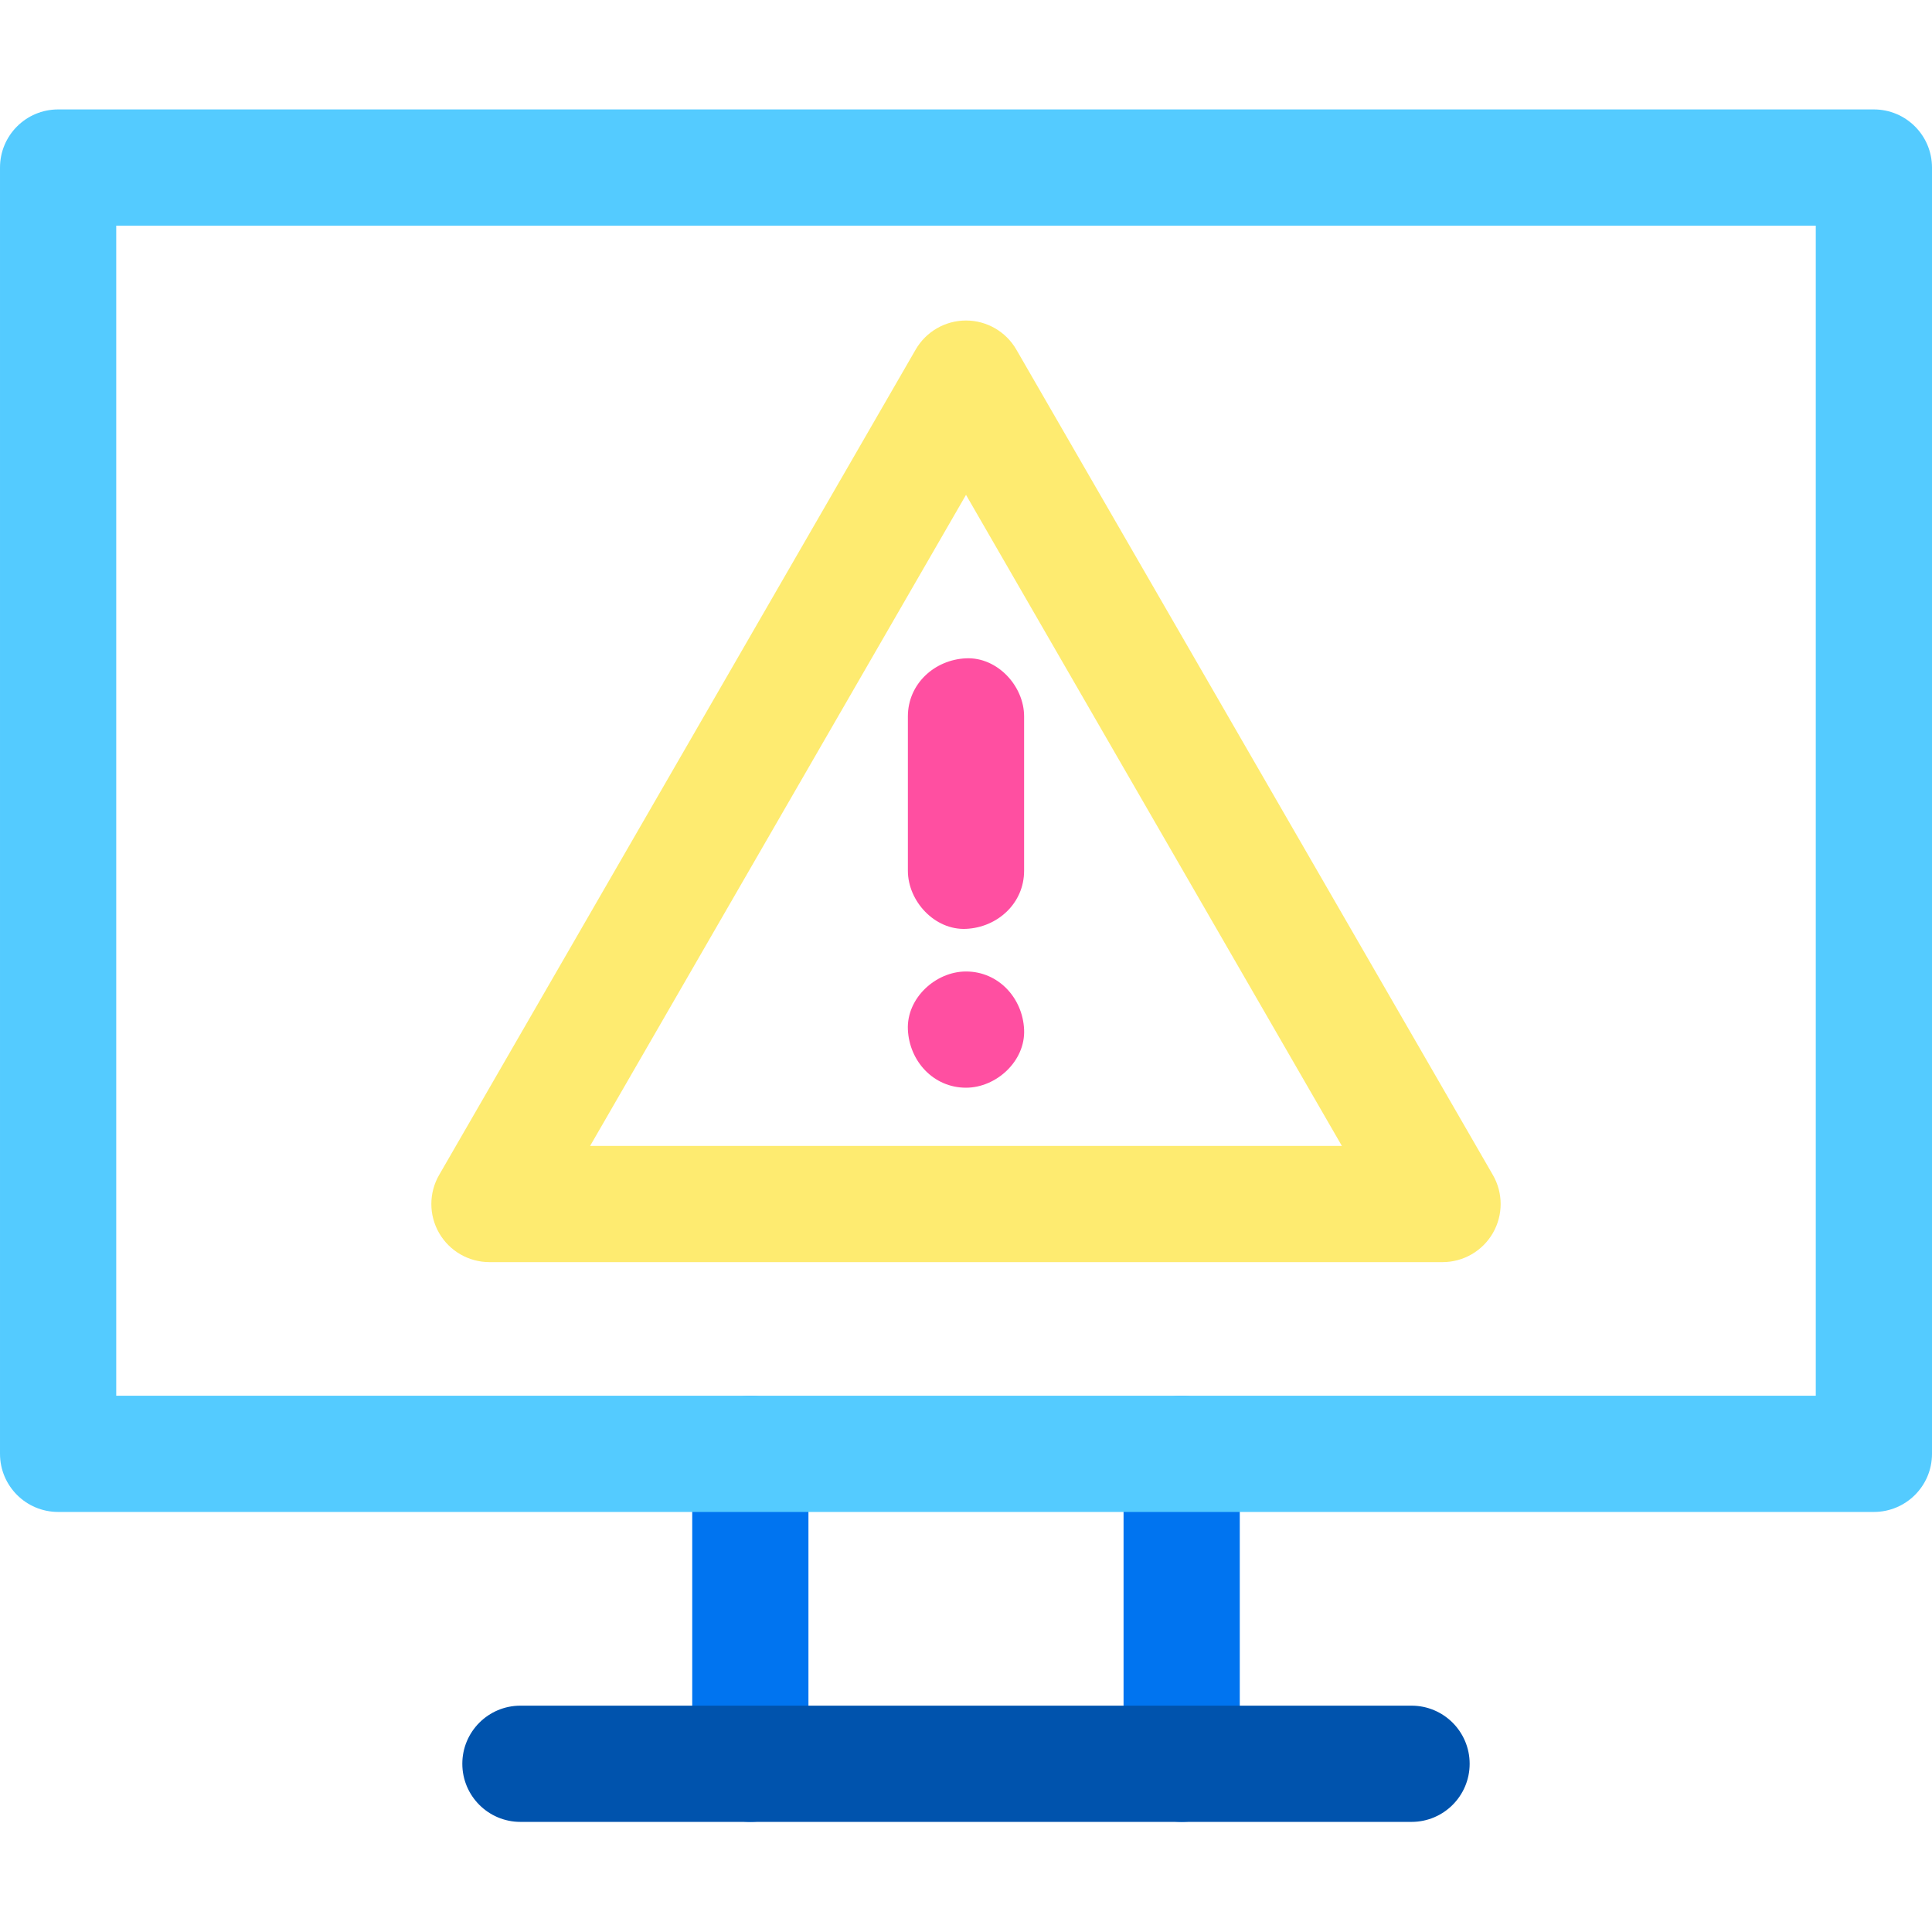 <svg height="512pt" viewBox="0 -29 512 512" width="512pt" xmlns="http://www.w3.org/2000/svg"><path d="m313.152 453.82c-8.504 0-15.398-6.895-15.398-15.402v-82.137c0-8.508 6.895-15.402 15.398-15.402 8.508 0 15.402 6.895 15.402 15.402v82.137c0 8.508-6.895 15.402-15.402 15.402zm0 0" fill="#0074f0"/><path d="m198.848 453.82c-8.508 0-15.402-6.895-15.402-15.402v-82.137c0-8.508 6.895-15.402 15.402-15.402 8.504 0 15.398 6.895 15.398 15.402v82.137c0 8.508-6.895 15.402-15.398 15.402zm0 0" fill="#0074f0"/><path d="m374.074 453.82h-236.152c-8.508 0-15.402-6.895-15.402-15.402 0-8.504 6.895-15.398 15.402-15.398h236.152c8.504 0 15.398 6.895 15.398 15.398 0 8.508-6.895 15.402-15.398 15.402zm0 0" fill="#0053ad"/><path d="m496.598 371.68h-481.195c-8.508 0-15.402-6.895-15.402-15.398v-340.879c0-8.508 6.895-15.402 15.402-15.402h481.195c8.508 0 15.402 6.895 15.402 15.402v340.879c0 8.508-6.895 15.398-15.402 15.398zm-465.797-30.801h450.398v-310.078h-450.398zm0 0" fill="#54cbff"/><path d="m382.285 305.477h-252.574c-5.5 0-10.586-2.938-13.336-7.699-2.75-4.766-2.75-10.637 0-15.402l126.289-218.738c2.75-4.762 7.832-7.699 13.336-7.699 5.5 0 10.586 2.938 13.336 7.699l126.289 218.738c2.75 4.766 2.75 10.637 0 15.402-2.75 4.762-7.836 7.699-13.34 7.699zm-225.898-30.801h199.223l-99.609-172.535zm0 0" fill="#feeb70"/><g fill="#ff4fa1"><path d="m240.598 160.859v40.898c0 8.055 7.086 15.773 15.402 15.402 8.344-.375 15.398-6.77 15.398-15.402 0-13.633 0-27.266 0-40.898 0-8.055-7.082-15.773-15.398-15.398-8.344.371-15.402 6.766-15.402 15.398zm0 0"/><path d="m256 259.254c8.055 0 15.773-7.082 15.398-15.398-.371-8.344-6.766-15.402-15.398-15.402-8.055 0-15.773 7.082-15.402 15.402.375 8.344 6.77 15.398 15.402 15.398zm0 0"/></g></svg>